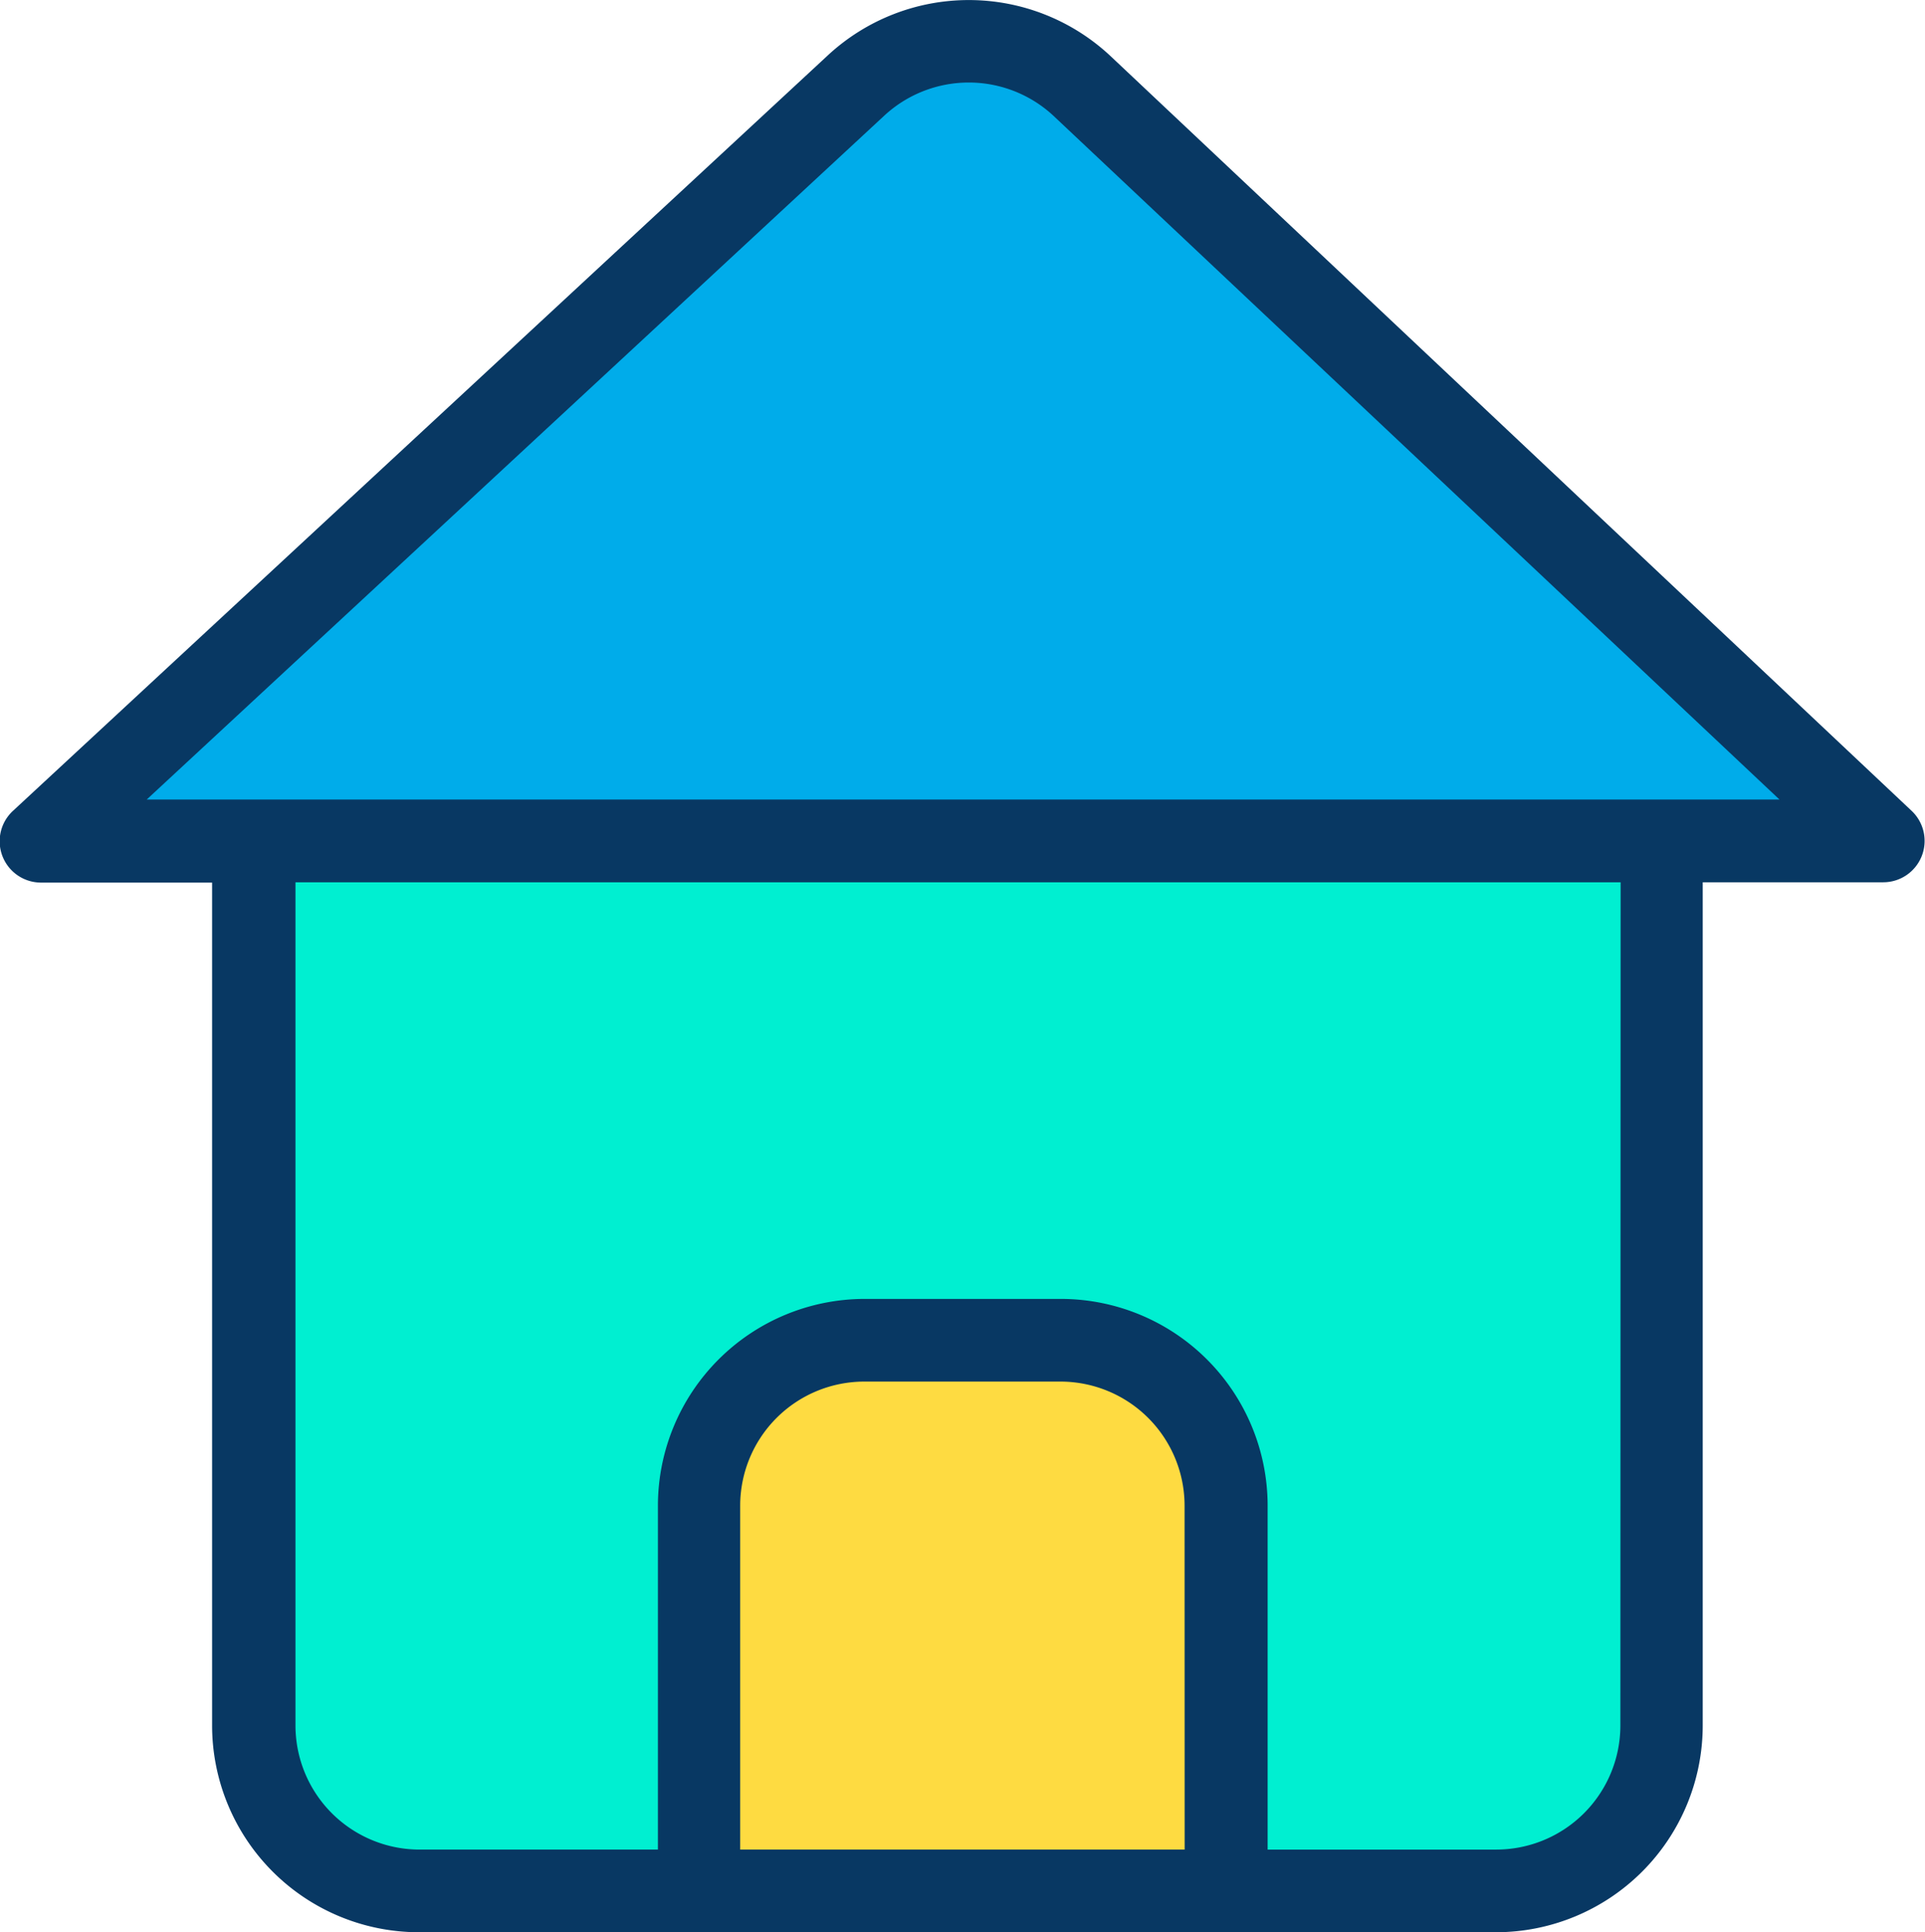 <svg id="payment_live" data-name="PaymentLive" xmlns="http://www.w3.org/2000/svg" width="24.405" height="24.496" viewBox="0 0 24.405 24.496">
  <path id="Path_483" data-name="Path 483" d="M-1.892,326.008v4.885H-8.575v-4.885a2.1,2.1,0,0,1,2.1-2.1h2.49A2.1,2.1,0,0,1-1.892,326.008Z" transform="translate(17.436 -306.921)" fill="#fedb41"/>
  <path id="Path_484" data-name="Path 484" d="M-144.155,20.081h-23.357l10.333-9.58a2.1,2.1,0,0,1,2.863.011Z" transform="translate(168.036 -9.42)" fill="#00acea"/>
  <path id="Path_485" data-name="Path 485" d="M-98.318,203.229v11.216a2.1,2.1,0,0,1-2.1,2.1h-3.427v-4.885a2.1,2.1,0,0,0-2.1-2.1h-2.49a2.1,2.1,0,0,0-2.1,2.1v4.885h-3.547a2.1,2.1,0,0,1-2.1-2.1V203.229Z" transform="translate(119.385 -192.569)" fill="#00efd1"/>
  <path id="Path_486" data-name="Path 486" d="M-163.419.71A2.628,2.628,0,0,0-167,.7l-10.333,9.58a.524.524,0,0,0-.132.576.524.524,0,0,0,.488.333h2.169V21.876a2.623,2.623,0,0,0,2.62,2.62h13.658a2.623,2.623,0,0,0,2.62-2.62V11.185h2.289a.524.524,0,0,0,.487-.331.524.524,0,0,0-.128-.575Zm.941,22.738h-5.635V19.087a1.574,1.574,0,0,1,1.572-1.572h2.49a1.574,1.574,0,0,1,1.572,1.572Zm5.524-1.572a1.574,1.574,0,0,1-1.572,1.572h-2.9V19.087a2.623,2.623,0,0,0-2.62-2.62h-2.49a2.623,2.623,0,0,0-2.62,2.62v4.361h-3.023a1.574,1.574,0,0,1-1.572-1.572V11.185h16.8Zm-18.683-11.74,9.353-8.672a1.577,1.577,0,0,1,2.147.008l9.2,8.664h-20.7Z" transform="translate(177.497 0)" fill="#083863"/>
</svg>
